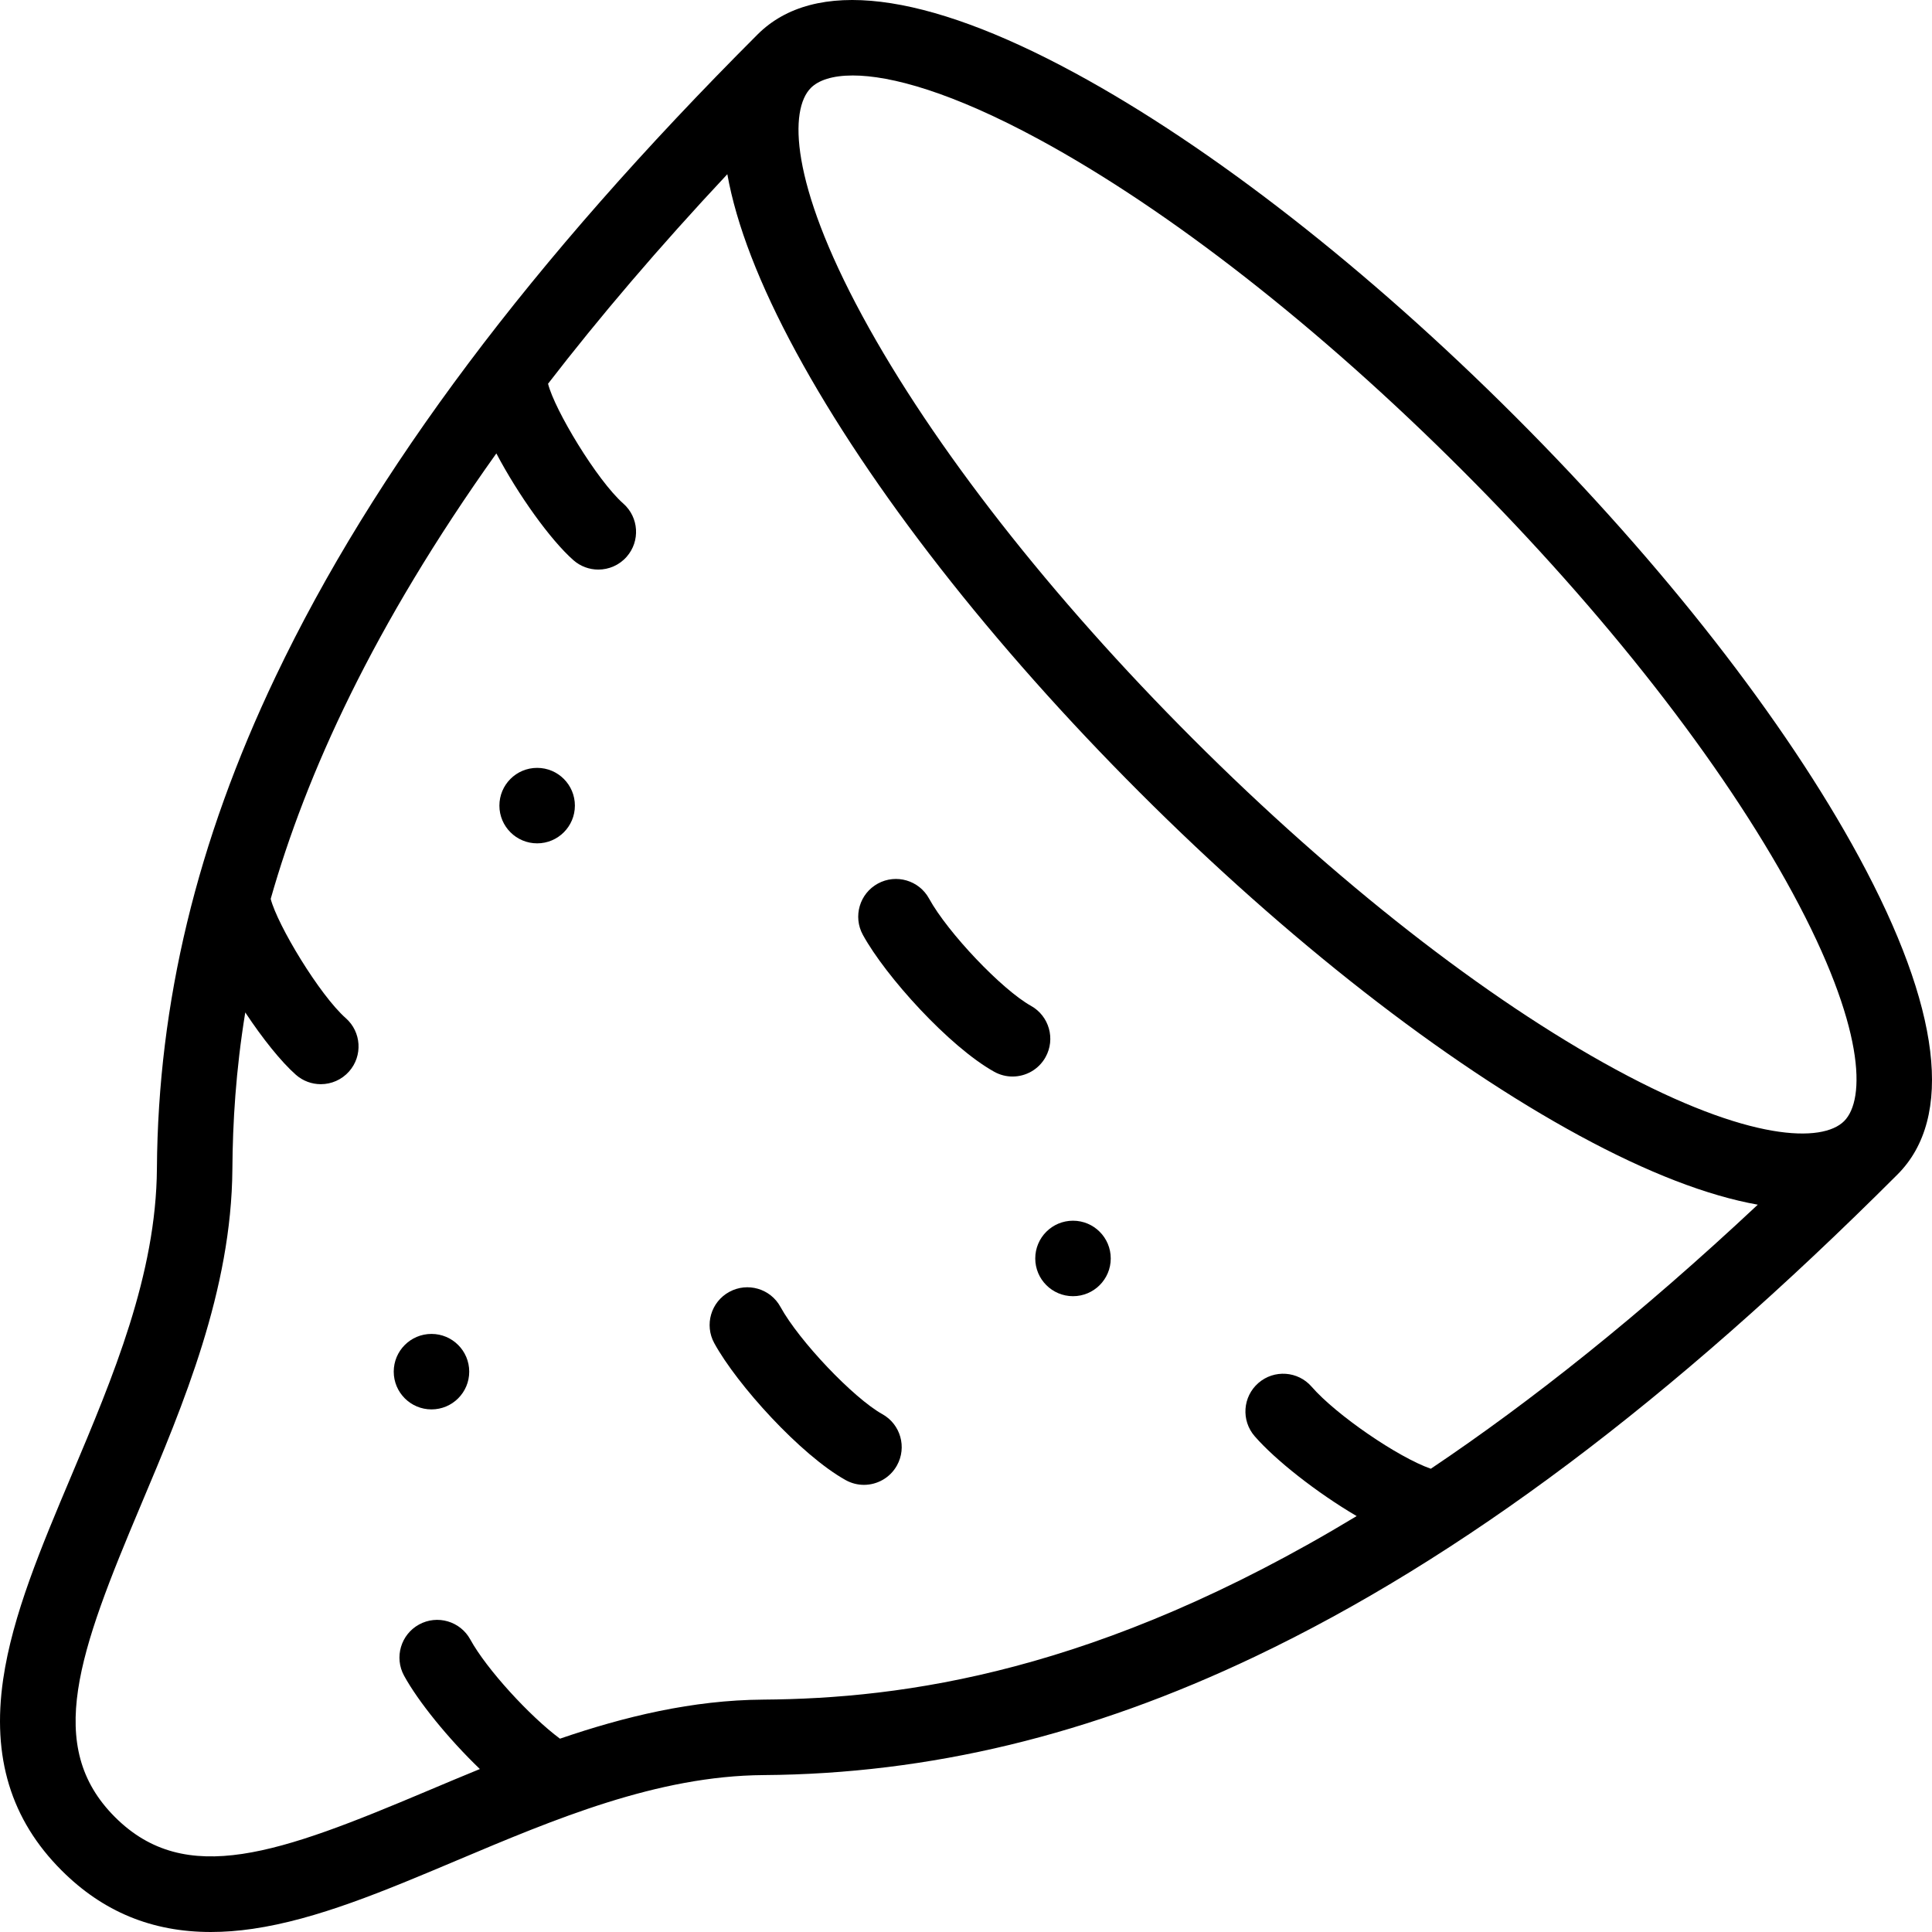<svg id="Layer_1" enable-background="new 0 0 511.969 511.969" height="512" viewBox="0 0 511.969 511.969" width="512" xmlns="http://www.w3.org/2000/svg"><g><path d="m492.575 227.023c-19.572-36.083-51.895-77.498-91.013-116.616s-80.533-71.44-116.616-91.013c-40.065-21.734-69.183-25.275-84.208-10.249-59.937 59.937-101.716 115.603-127.722 170.178-20.854 43.761-31.136 86.392-31.436 130.33-.192 28.133-11.611 55.194-22.655 81.365-8.027 19.021-15.608 36.987-18.086 53.989-3.008 20.652 2.055 37.219 15.479 50.644 10.932 10.931 23.944 16.318 39.552 16.318 3.56 0 7.256-.28 11.092-.839 17.002-2.478 34.968-10.059 53.989-18.086 26.171-11.044 53.232-22.463 81.365-22.655 43.938-.301 86.568-10.583 130.329-31.436 54.574-26.007 110.24-67.785 170.179-127.723 15.027-15.026 11.483-44.145-10.249-84.207zm-266.601-207.022c10.104 0 26.338 4.443 49.437 16.973 34.438 18.68 74.216 49.781 112.01 87.575s68.896 77.572 87.575 112.01c19.265 35.515 19.413 54.804 13.687 60.529-5.726 5.727-25.014 5.578-60.529-13.687-34.437-18.68-74.216-49.781-112.01-87.575s-68.896-77.573-87.575-112.01c-19.265-35.515-19.413-54.804-13.687-60.529 2.001-2.002 5.66-3.286 11.092-3.286zm-23.794 430.388c-18.679.128-36.719 4.501-53.794 10.35-7.975-5.919-19.47-18.442-23.759-26.283-2.65-4.844-8.727-6.623-13.573-3.974-4.845 2.651-6.624 8.728-3.974 13.573 3.753 6.86 11.723 16.689 20.082 24.729-4.76 1.942-9.426 3.909-13.986 5.834-39.067 16.486-63.964 25.642-82.715 6.891-18.749-18.749-9.597-43.646 6.891-82.715 11.254-26.668 24.009-56.896 24.229-89.004.083-12.232.892-26.04 3.414-41.502 4.56 6.887 9.488 13.059 13.402 16.514 1.902 1.678 4.263 2.502 6.613 2.502 2.77 0 5.525-1.144 7.502-3.383 3.654-4.142 3.26-10.461-.881-14.115-6.923-6.108-18.079-24.609-19.899-31.608 9.404-33.04 27.106-72.188 59.796-118.047 5.79 10.99 14.323 22.914 20.408 28.283 1.901 1.678 4.262 2.502 6.612 2.502 2.77 0 5.526-1.144 7.502-3.384 3.654-4.142 3.26-10.461-.882-14.114-6.969-6.149-18.232-24.863-19.938-31.753 13.558-17.571 29.29-36.071 47.507-55.521 2.372 13.319 8.458 29.14 18.25 47.19 19.572 36.083 51.895 77.498 91.013 116.616s80.533 71.44 116.616 91.013c18.049 9.791 33.869 15.88 47.187 18.252-31.312 29.326-60.152 52.19-86.642 69.974-8.7-3.034-25.083-14.254-31.584-21.736-3.622-4.17-9.937-4.612-14.107-.99-4.169 3.622-4.612 9.938-.99 14.107 5.498 6.329 16.459 14.956 27.025 21.164-68.596 41.491-120.194 48.381-157.325 48.635z"/><path d="m277.059 280.143c2.689-4.823.959-10.914-3.864-13.604-7.699-4.293-22.082-19.433-26.998-28.421-2.65-4.844-8.728-6.622-13.573-3.974-4.845 2.651-6.624 8.728-3.974 13.573 6.021 11.003 22.888 29.645 34.805 36.29 1.542.859 3.213 1.268 4.861 1.268 3.507 0 6.913-1.85 8.743-5.132z"/><path d="m233.818 374.744c-7.699-4.294-22.082-19.435-26.998-28.422-2.65-4.845-8.728-6.623-13.573-3.974-4.845 2.651-6.624 8.728-3.974 13.573 6.02 11.003 22.887 29.644 34.805 36.289 1.542.86 3.213 1.269 4.861 1.269 3.508 0 6.912-1.85 8.742-5.132 2.691-4.822.962-10.913-3.863-13.603z"/><path d="m142.342 203.482h-.008c-5.522 0-9.996 4.478-9.996 10s4.481 10 10.004 10 10-4.478 10-10-4.478-10-10-10z"/><path d="m114.342 353.482h-.008c-5.522 0-9.996 4.478-9.996 10s4.481 10 10.004 10 10-4.478 10-10-4.478-10-10-10z"/><path d="m284.341 323.482h-.007c-5.522 0-9.997 4.478-9.997 10s4.481 10 10.004 10 10-4.478 10-10-4.478-10-10-10z"/></g></svg>